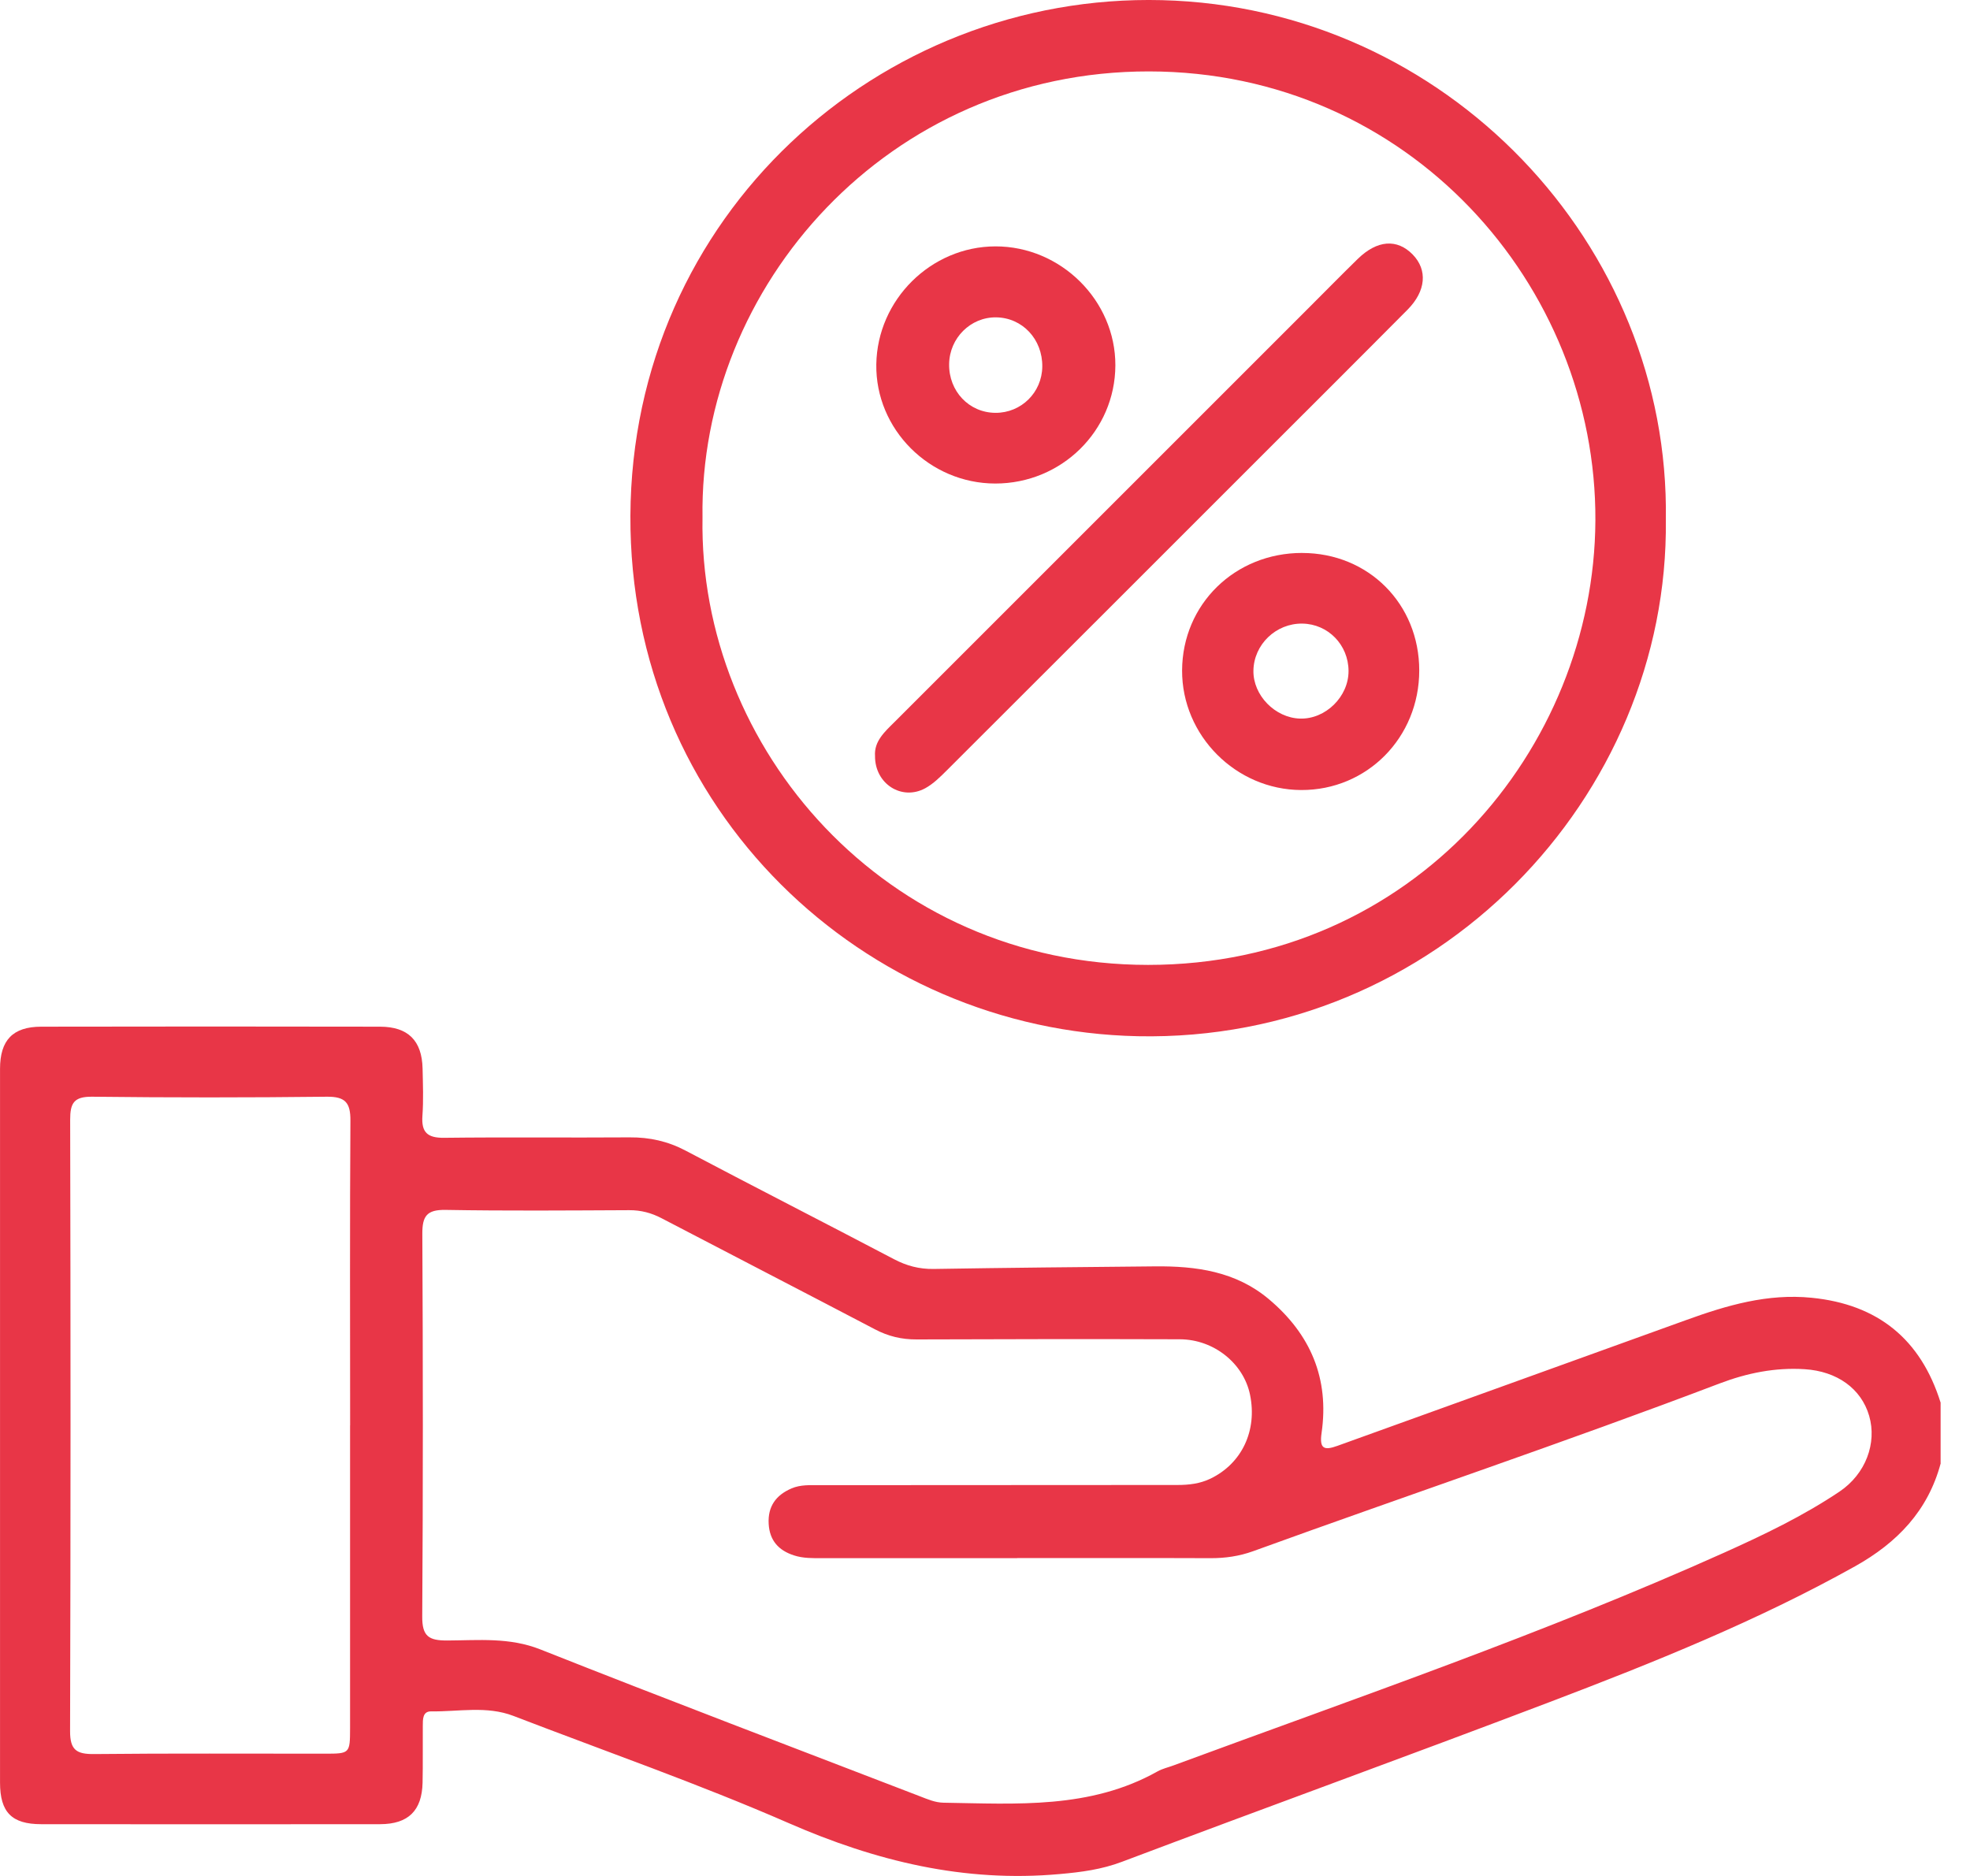 <svg width="63" height="60" viewBox="0 0 63 60" fill="none" xmlns="http://www.w3.org/2000/svg">
<path d="M62.063 46.8C61.657 48.321 60.671 49.343 59.322 50.097C56.194 51.844 52.879 53.175 49.542 54.444C45 56.172 40.43 57.829 35.882 59.546C35.227 59.794 34.58 59.878 33.89 59.939C30.836 60.216 28.008 59.527 25.218 58.308C22.337 57.051 19.359 56.013 16.422 54.882C15.561 54.55 14.666 54.749 13.786 54.736C13.512 54.733 13.522 54.995 13.521 55.198C13.516 55.803 13.527 56.408 13.514 57.013C13.495 57.91 13.059 58.342 12.155 58.344C8.543 58.348 4.929 58.348 1.317 58.344C0.375 58.344 0.001 57.962 0.001 57.013C-0 49.404 -0 41.795 0.001 34.186C0.001 33.268 0.409 32.839 1.317 32.837C4.929 32.829 8.543 32.831 12.155 32.837C13.053 32.839 13.493 33.284 13.514 34.174C13.525 34.679 13.545 35.186 13.509 35.687C13.472 36.215 13.666 36.396 14.199 36.391C16.176 36.367 18.154 36.391 20.133 36.377C20.774 36.372 21.358 36.501 21.931 36.804C24.143 37.972 26.372 39.108 28.587 40.272C28.993 40.486 29.395 40.592 29.856 40.586C32.215 40.547 34.576 40.525 36.936 40.503C38.25 40.49 39.517 40.662 40.574 41.549C41.912 42.672 42.516 44.094 42.263 45.836C42.19 46.342 42.349 46.396 42.771 46.243C46.489 44.899 50.209 43.565 53.926 42.219C55.223 41.749 56.527 41.366 57.933 41.507C60.053 41.717 61.425 42.831 62.06 44.861V46.8H62.063ZM32.529 49.836C30.45 49.836 28.37 49.836 26.291 49.836C25.988 49.836 25.684 49.843 25.391 49.747C24.9 49.589 24.611 49.271 24.582 48.737C24.551 48.181 24.815 47.818 25.313 47.605C25.601 47.481 25.907 47.501 26.208 47.501C30.024 47.498 33.838 47.495 37.654 47.495C38.023 47.495 38.374 47.454 38.713 47.291C39.714 46.807 40.213 45.756 39.975 44.606C39.769 43.607 38.821 42.839 37.732 42.835C34.926 42.826 32.12 42.829 29.314 42.84C28.834 42.842 28.406 42.74 27.982 42.517C25.711 41.327 23.433 40.152 21.162 38.966C20.832 38.793 20.499 38.704 20.122 38.706C18.163 38.715 16.205 38.731 14.247 38.697C13.648 38.688 13.503 38.896 13.506 39.465C13.527 43.543 13.53 47.621 13.503 51.699C13.498 52.335 13.711 52.472 14.304 52.469C15.301 52.464 16.293 52.362 17.285 52.756C21.316 54.355 25.373 55.892 29.42 57.452C29.665 57.546 29.904 57.653 30.174 57.657C32.51 57.693 34.863 57.866 37.017 56.656C37.174 56.568 37.356 56.528 37.526 56.465C43.43 54.285 49.387 52.241 55.137 49.66C56.407 49.089 57.666 48.486 58.825 47.708C59.665 47.143 60.029 46.158 59.775 45.282C59.519 44.407 58.744 43.858 57.715 43.792C56.768 43.732 55.87 43.915 54.993 44.248C50.052 46.127 45.042 47.81 40.074 49.613C39.632 49.773 39.18 49.838 38.709 49.836C36.651 49.828 34.591 49.833 32.532 49.833L32.529 49.836ZM11.197 45.588C11.197 42.34 11.185 39.092 11.206 35.843C11.21 35.271 11.046 35.071 10.452 35.077C7.95 35.106 5.448 35.106 2.947 35.077C2.361 35.071 2.243 35.283 2.244 35.815C2.259 42.332 2.26 48.849 2.241 55.366C2.239 55.969 2.445 56.107 3.008 56.101C5.469 56.075 7.931 56.091 10.392 56.089C11.188 56.089 11.193 56.084 11.195 55.274C11.195 52.045 11.195 48.818 11.195 45.59L11.197 45.588Z" fill="#E83647"/>
<path d="M53.273 16.625C53.376 25.49 45.94 33.336 36.39 33.142C27.621 32.962 20.117 25.914 20.16 16.493C20.206 6.899 28.11 -0.223 37.159 0.005C46.249 0.235 53.412 7.825 53.273 16.624V16.625ZM22.466 16.557C22.337 23.922 28.302 30.86 36.714 30.861C45.197 30.861 50.984 23.948 51.02 16.65C51.057 9.121 45.053 2.292 36.746 2.284C28.404 2.276 22.353 9.157 22.466 16.557Z" fill="#E83647"/>
<path d="M27.983 24.179C27.951 23.709 28.289 23.408 28.605 23.094C33.044 18.655 37.483 14.216 41.922 9.777C42.422 9.277 42.917 8.774 43.422 8.28C44.043 7.675 44.679 7.63 45.178 8.141C45.657 8.633 45.605 9.308 45.013 9.905C43.335 11.595 41.647 13.276 39.962 14.961C36.737 18.186 33.511 21.413 30.283 24.635C30.071 24.847 29.848 25.069 29.589 25.211C28.839 25.619 27.977 25.072 27.983 24.18V24.179Z" fill="#E83647"/>
<path d="M31.828 15.465C29.723 15.463 27.993 13.728 28.024 11.654C28.055 9.586 29.772 7.885 31.832 7.88C33.926 7.877 35.675 9.611 35.669 11.686C35.662 13.78 33.947 15.466 31.828 15.465ZM33.332 11.727C33.342 10.85 32.696 10.16 31.854 10.15C31.04 10.141 30.366 10.809 30.353 11.641C30.338 12.511 30.989 13.199 31.833 13.204C32.659 13.209 33.322 12.553 33.332 11.727Z" fill="#E83647"/>
<path d="M41.644 17.686C43.765 17.688 45.387 19.316 45.387 21.444C45.387 23.587 43.72 25.276 41.611 25.268C39.522 25.26 37.794 23.523 37.803 21.441C37.813 19.326 39.493 17.683 41.644 17.685V17.686ZM41.65 19.945C40.804 19.932 40.095 20.615 40.084 21.452C40.072 22.238 40.776 22.96 41.575 22.983C42.391 23.007 43.129 22.282 43.126 21.46C43.123 20.625 42.472 19.957 41.65 19.945Z" fill="#E83647"/>
</svg>

